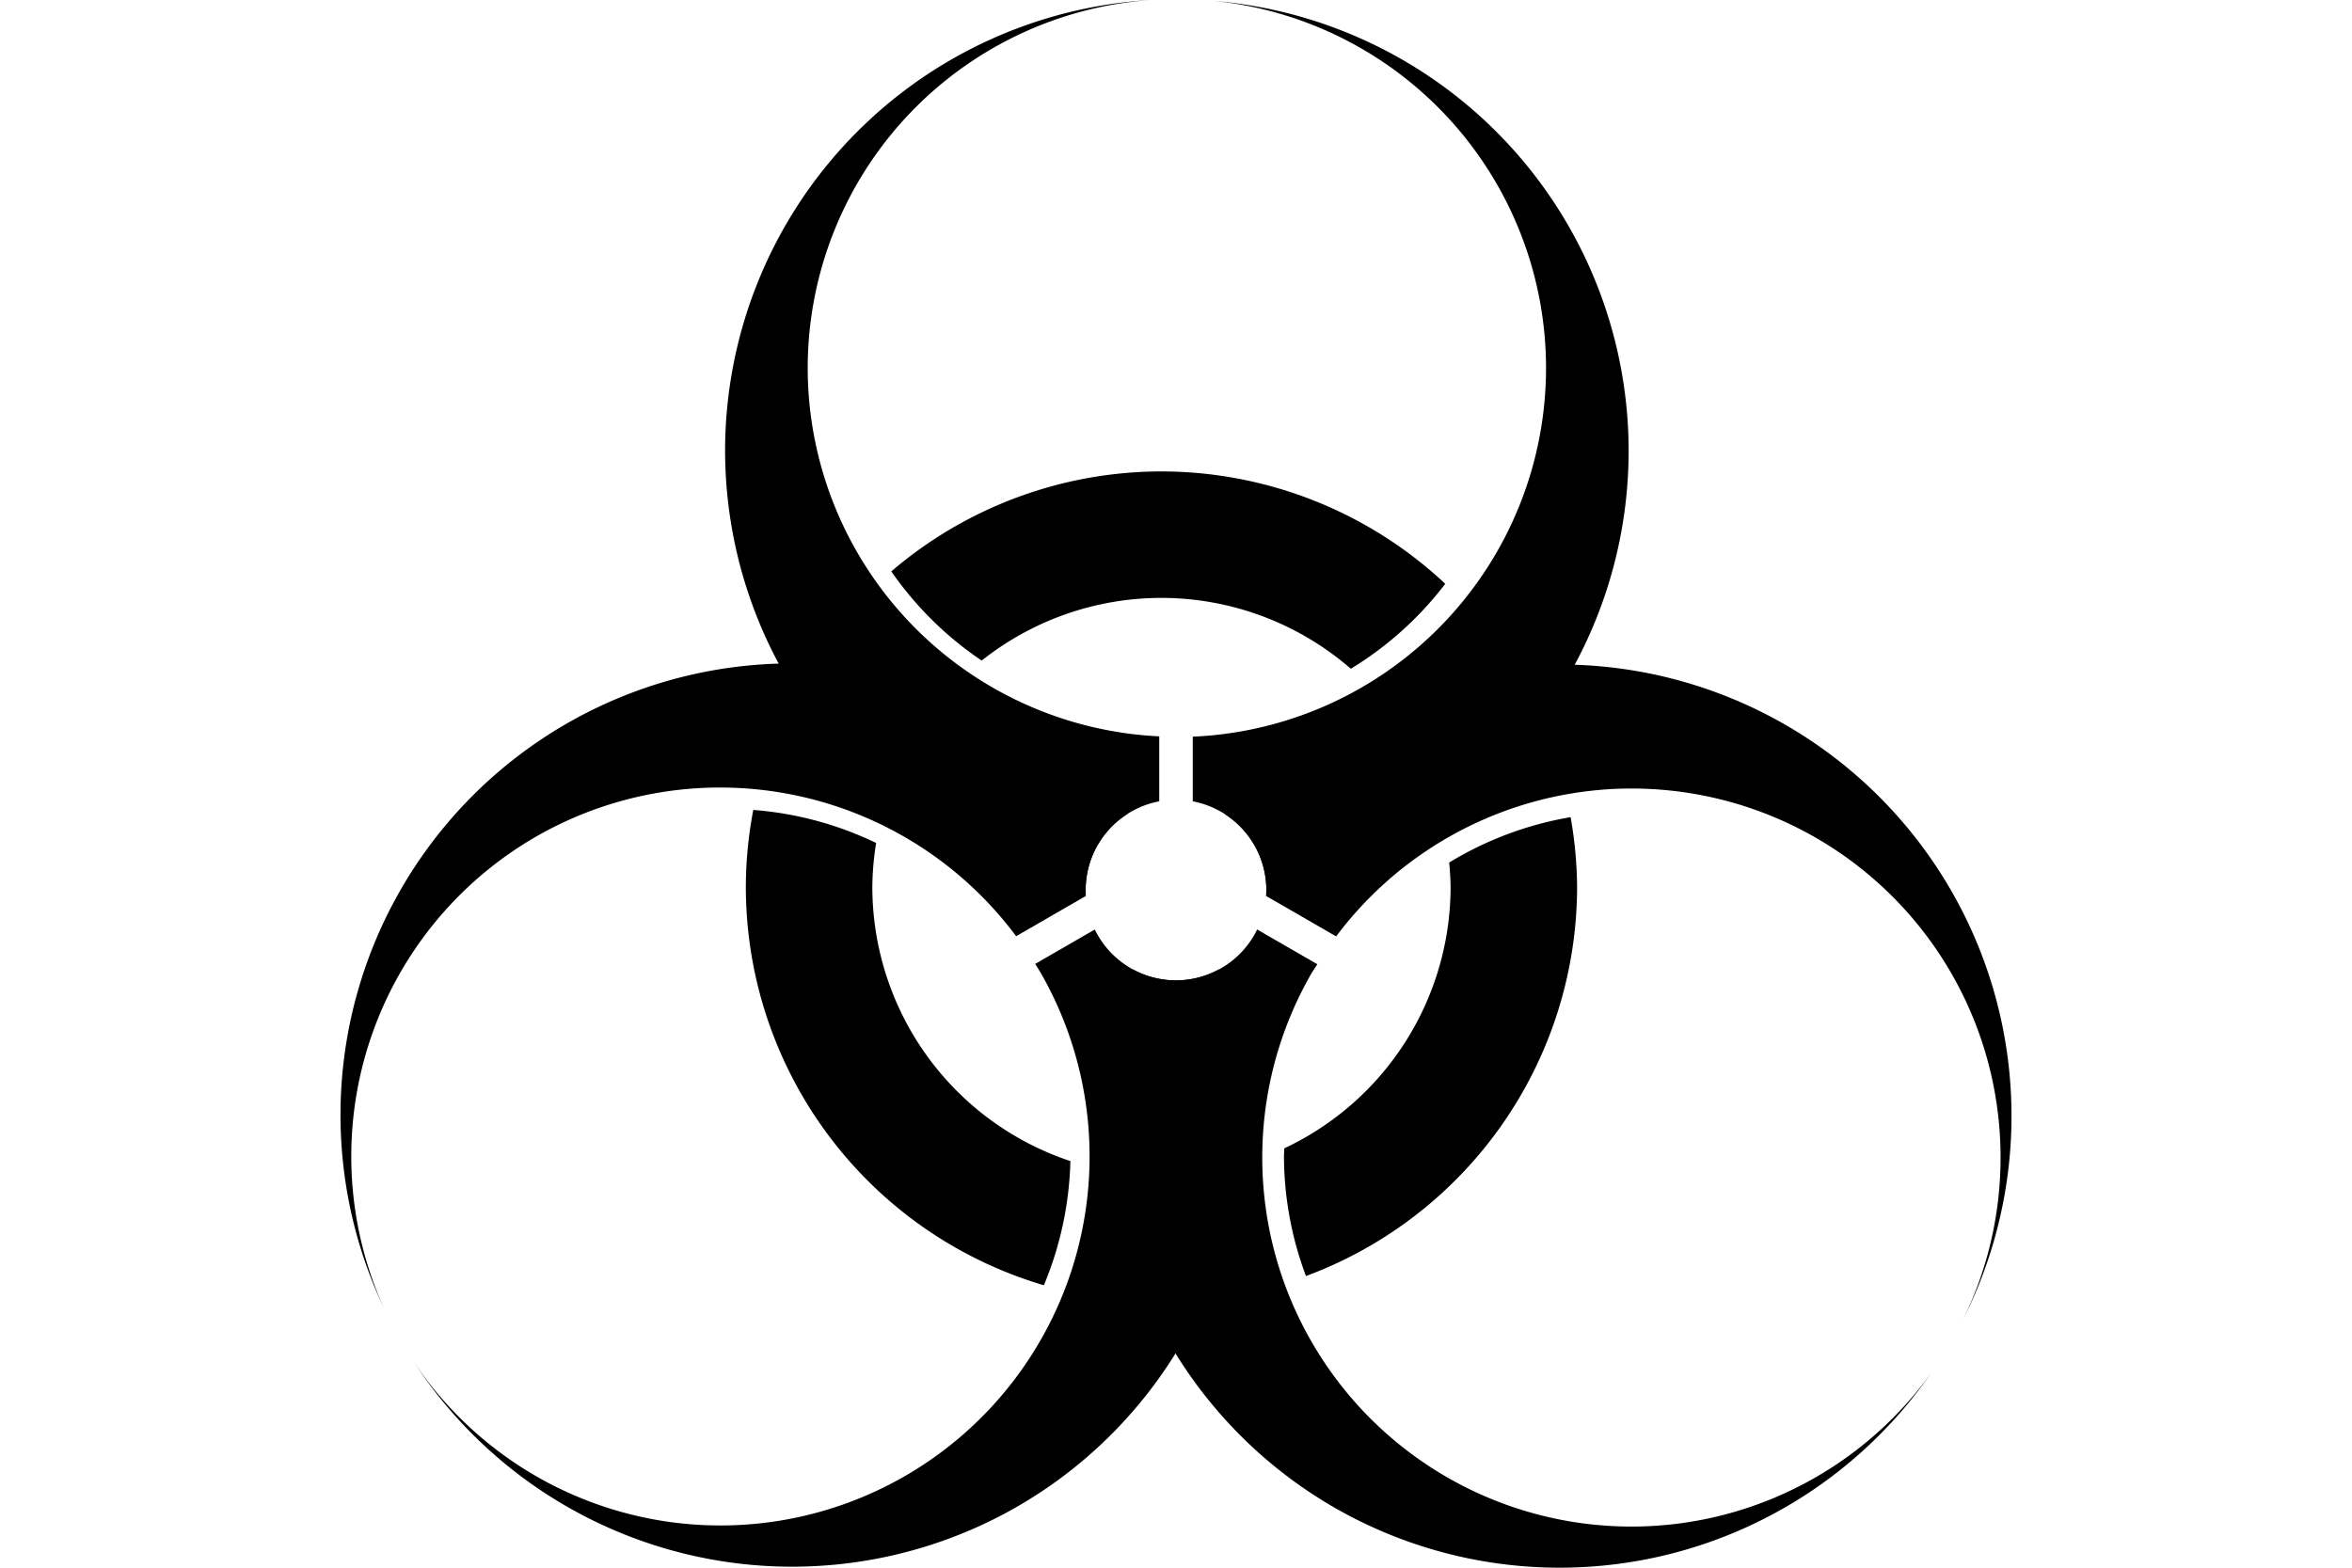 <?xml version="1.0" encoding="UTF-8" standalone="no"?>
<!-- Created with Inkscape (http://www.inkscape.org/) -->

<svg
   xmlns:dc="http://purl.org/dc/elements/1.1/"
   xmlns:cc="http://creativecommons.org/ns#"
   xmlns:rdf="http://www.w3.org/1999/02/22-rdf-syntax-ns#"
   xmlns:svg="http://www.w3.org/2000/svg"
   xmlns="http://www.w3.org/2000/svg"
   xmlns:sodipodi="http://sodipodi.sourceforge.net/DTD/sodipodi-0.dtd"
   xmlns:inkscape="http://www.inkscape.org/namespaces/inkscape"
   width="30mm"
   height="20mm"
   viewBox="0 0 462.346 433.847"
   id="svg12329"
   version="1.1"
   inkscape:version="0.91 r13725"
   sodipodi:docname="biohazard.svg"
   inkscape:export-filename="/home/algot/Documents/runeman.org/clipart/2018/biohazard-label.png"
   inkscape:export-xdpi="25.714285"
   inkscape:export-ydpi="25.714285">
  <title
     id="title12433">Biohazard</title>
  <defs
     id="defs12331" />
  <sodipodi:namedview
     id="base"
     pagecolor="#ffffff"
     bordercolor="#666666"
     borderopacity="1.0"
     inkscape:pageopacity="0.0"
     inkscape:pageshadow="2"
     inkscape:zoom="0.98994949"
     inkscape:cx="-15.561261"
     inkscape:cy="168.07154"
     inkscape:document-units="px"
     inkscape:current-layer="layer1"
     showgrid="false"
     inkscape:window-width="1366"
     inkscape:window-height="712"
     inkscape:window-x="0"
     inkscape:window-y="0"
     inkscape:window-maximized="1"
     fit-margin-top="0"
     fit-margin-left="0"
     fit-margin-right="0"
     fit-margin-bottom="0">
    <inkscape:grid
       type="xygrid"
       id="grid12391"
       originx="-225.587"
       originy="-266.781" />
  </sodipodi:namedview>
  <g
     inkscape:label="Layer 1"
     inkscape:groupmode="layer"
     id="layer1"
     transform="translate(-225.587,-351.734)">
    <g
       id="g3513"
       transform="translate(19.52,0)">
      <path
         id="path12348"
         transform="translate(206.066,348.398)"
         d="M 224.172,3.336 A 125,125 0 0 0 106.414,128.078 a 125,125 0 0 0 99.785,122.291 25,25 0 0 1 -0.025,-0.721 25,25 0 0 1 20.361,-24.549 l 0,-17.98 A 102.143,102.143 0 0 1 129.271,105.221 102.143,102.143 0 0 1 224.172,3.336 Z m 17.439,0.252 A 102.143,102.143 0 0 1 333.559,105.221 102.143,102.143 0 0 1 235.811,207.207 l 0,17.889 a 25,25 0 0 1 20.363,24.553 25,25 0 0 1 -0.049,0.955 A 125,125 0 0 0 356.414,128.078 125,125 0 0 0 241.611,3.588 Z"
         style="opacity:1;fill:#000000;fill-opacity:1;stroke:none;stroke-width:6;stroke-linecap:round;stroke-linejoin:bevel;stroke-miterlimit:4;stroke-dasharray:none;stroke-dashoffset:0;stroke-opacity:1"
         inkscape:connector-curvature="0" />
      <path
         id="path12366"
         transform="translate(206.066,348.398)"
         d="M 130.816,187.068 A 125,125 0 0 0 62.42,203.676 125,125 0 0 0 12.01,365.344 102.143,102.143 0 0 1 54.053,234.898 102.143,102.143 0 0 1 186.943,262.426 l 19.289,-11.135 a 25,25 0 0 1 -0.059,-1.643 25,25 0 0 1 11.693,-21.152 125,125 0 0 0 -87.051,-41.428 z m 77.891,73.504 -16.496,9.523 a 102.143,102.143 0 0 1 1.371,2.191 102.143,102.143 0 0 1 -37.387,139.529 A 102.143,102.143 0 0 1 20.5,380.559 a 125,125 0 0 0 166.92,39.625 125,125 0 0 0 55.689,-148.596 25,25 0 0 1 -11.936,3.061 25,25 0 0 1 -22.467,-14.076 z"
         style="opacity:1;fill:#000000;fill-opacity:1;stroke:none;stroke-width:6;stroke-linecap:round;stroke-linejoin:bevel;stroke-miterlimit:4;stroke-dasharray:none;stroke-dashoffset:0;stroke-opacity:1"
         inkscape:connector-curvature="0" />
      <path
         id="path12368"
         transform="translate(206.066,348.398)"
         d="m 340.336,187.266 a 125,125 0 0 0 -95.58,41.424 25,25 0 0 1 11.418,20.959 25,25 0 0 1 -0.082,1.629 l 19.396,11.199 a 102.143,102.143 0 0 1 132.766,-27.275 102.143,102.143 0 0 1 40.777,133.145 125,125 0 0 0 -49.145,-164.369 125,125 0 0 0 -59.551,-16.711 z m -86.707,73.301 a 25,25 0 0 1 -22.455,14.082 25,25 0 0 1 -11.955,-3.045 125,125 0 0 0 55.668,148.879 125,125 0 0 0 165.213,-37.176 102.143,102.143 0 0 1 -133.99,28.812 102.143,102.143 0 0 1 -37.385,-139.531 102.143,102.143 0 0 1 1.557,-2.408 l -16.652,-9.613 z"
         style="opacity:1;fill:#000000;fill-opacity:1;stroke:none;stroke-width:6;stroke-linecap:round;stroke-linejoin:bevel;stroke-miterlimit:4;stroke-dasharray:none;stroke-dashoffset:0;stroke-opacity:1"
         inkscape:connector-curvature="0" />
      <path
         inkscape:connector-curvature="0"
         id="path3493"
         d="m 433.219,482.199 a 115,115 0 0 0 -74.752,27.666 95,95 0 0 0 25.008,24.68 80,80 0 0 1 49.744,-17.346 80,80 0 0 1 52.393,19.611 95,95 0 0 0 26.129,-23.51 115,115 0 0 0 -78.521,-31.102 z m -82.154,34.561 a 115,115 0 0 0 -28.527,49.262 105,105 0 0 1 33.918,8.99 80,80 0 0 1 19.525,-33.588 105,105 0 0 1 -24.916,-24.664 z m 167.783,3.857 a 105,105 0 0 1 -25.977,23.424 80,80 0 0 1 18.357,35.699 105,105 0 0 1 33.074,-11.557 115,115 0 0 0 -25.455,-47.566 z m -198.566,55.26 a 115,115 0 0 0 -2.062,21.322 115,115 0 0 0 82.461,110.219 95,95 0 0 0 7.338,-34.363 80,80 0 0 1 -54.799,-75.855 80,80 0 0 1 1.053,-12.184 95,95 0 0 0 -33.99,-9.139 z m 226.145,2 a 95,95 0 0 0 -33.604,12.566 80,80 0 0 1 0.396,6.756 80,80 0 0 1 -46.004,72.322 95,95 0 0 0 -0.102,2.029 95,95 0 0 0 6.09,33.322 115,115 0 0 0 75.016,-107.674 115,115 0 0 0 -1.793,-19.322 z m -89.219,95.549 a 80,80 0 0 1 -23.988,3.773 80,80 0 0 1 -15.258,-1.5 105,105 0 0 1 -7.506,34.104 115,115 0 0 0 22.764,2.396 115,115 0 0 0 30.541,-4.256 105,105 0 0 1 -6.553,-34.518 z"
         style="opacity:1;fill:#000000;fill-opacity:1;stroke:none;stroke-width:6;stroke-linecap:round;stroke-linejoin:bevel;stroke-miterlimit:4;stroke-dasharray:none;stroke-dashoffset:0;stroke-opacity:1" />
    </g>
  </g>
</svg>

